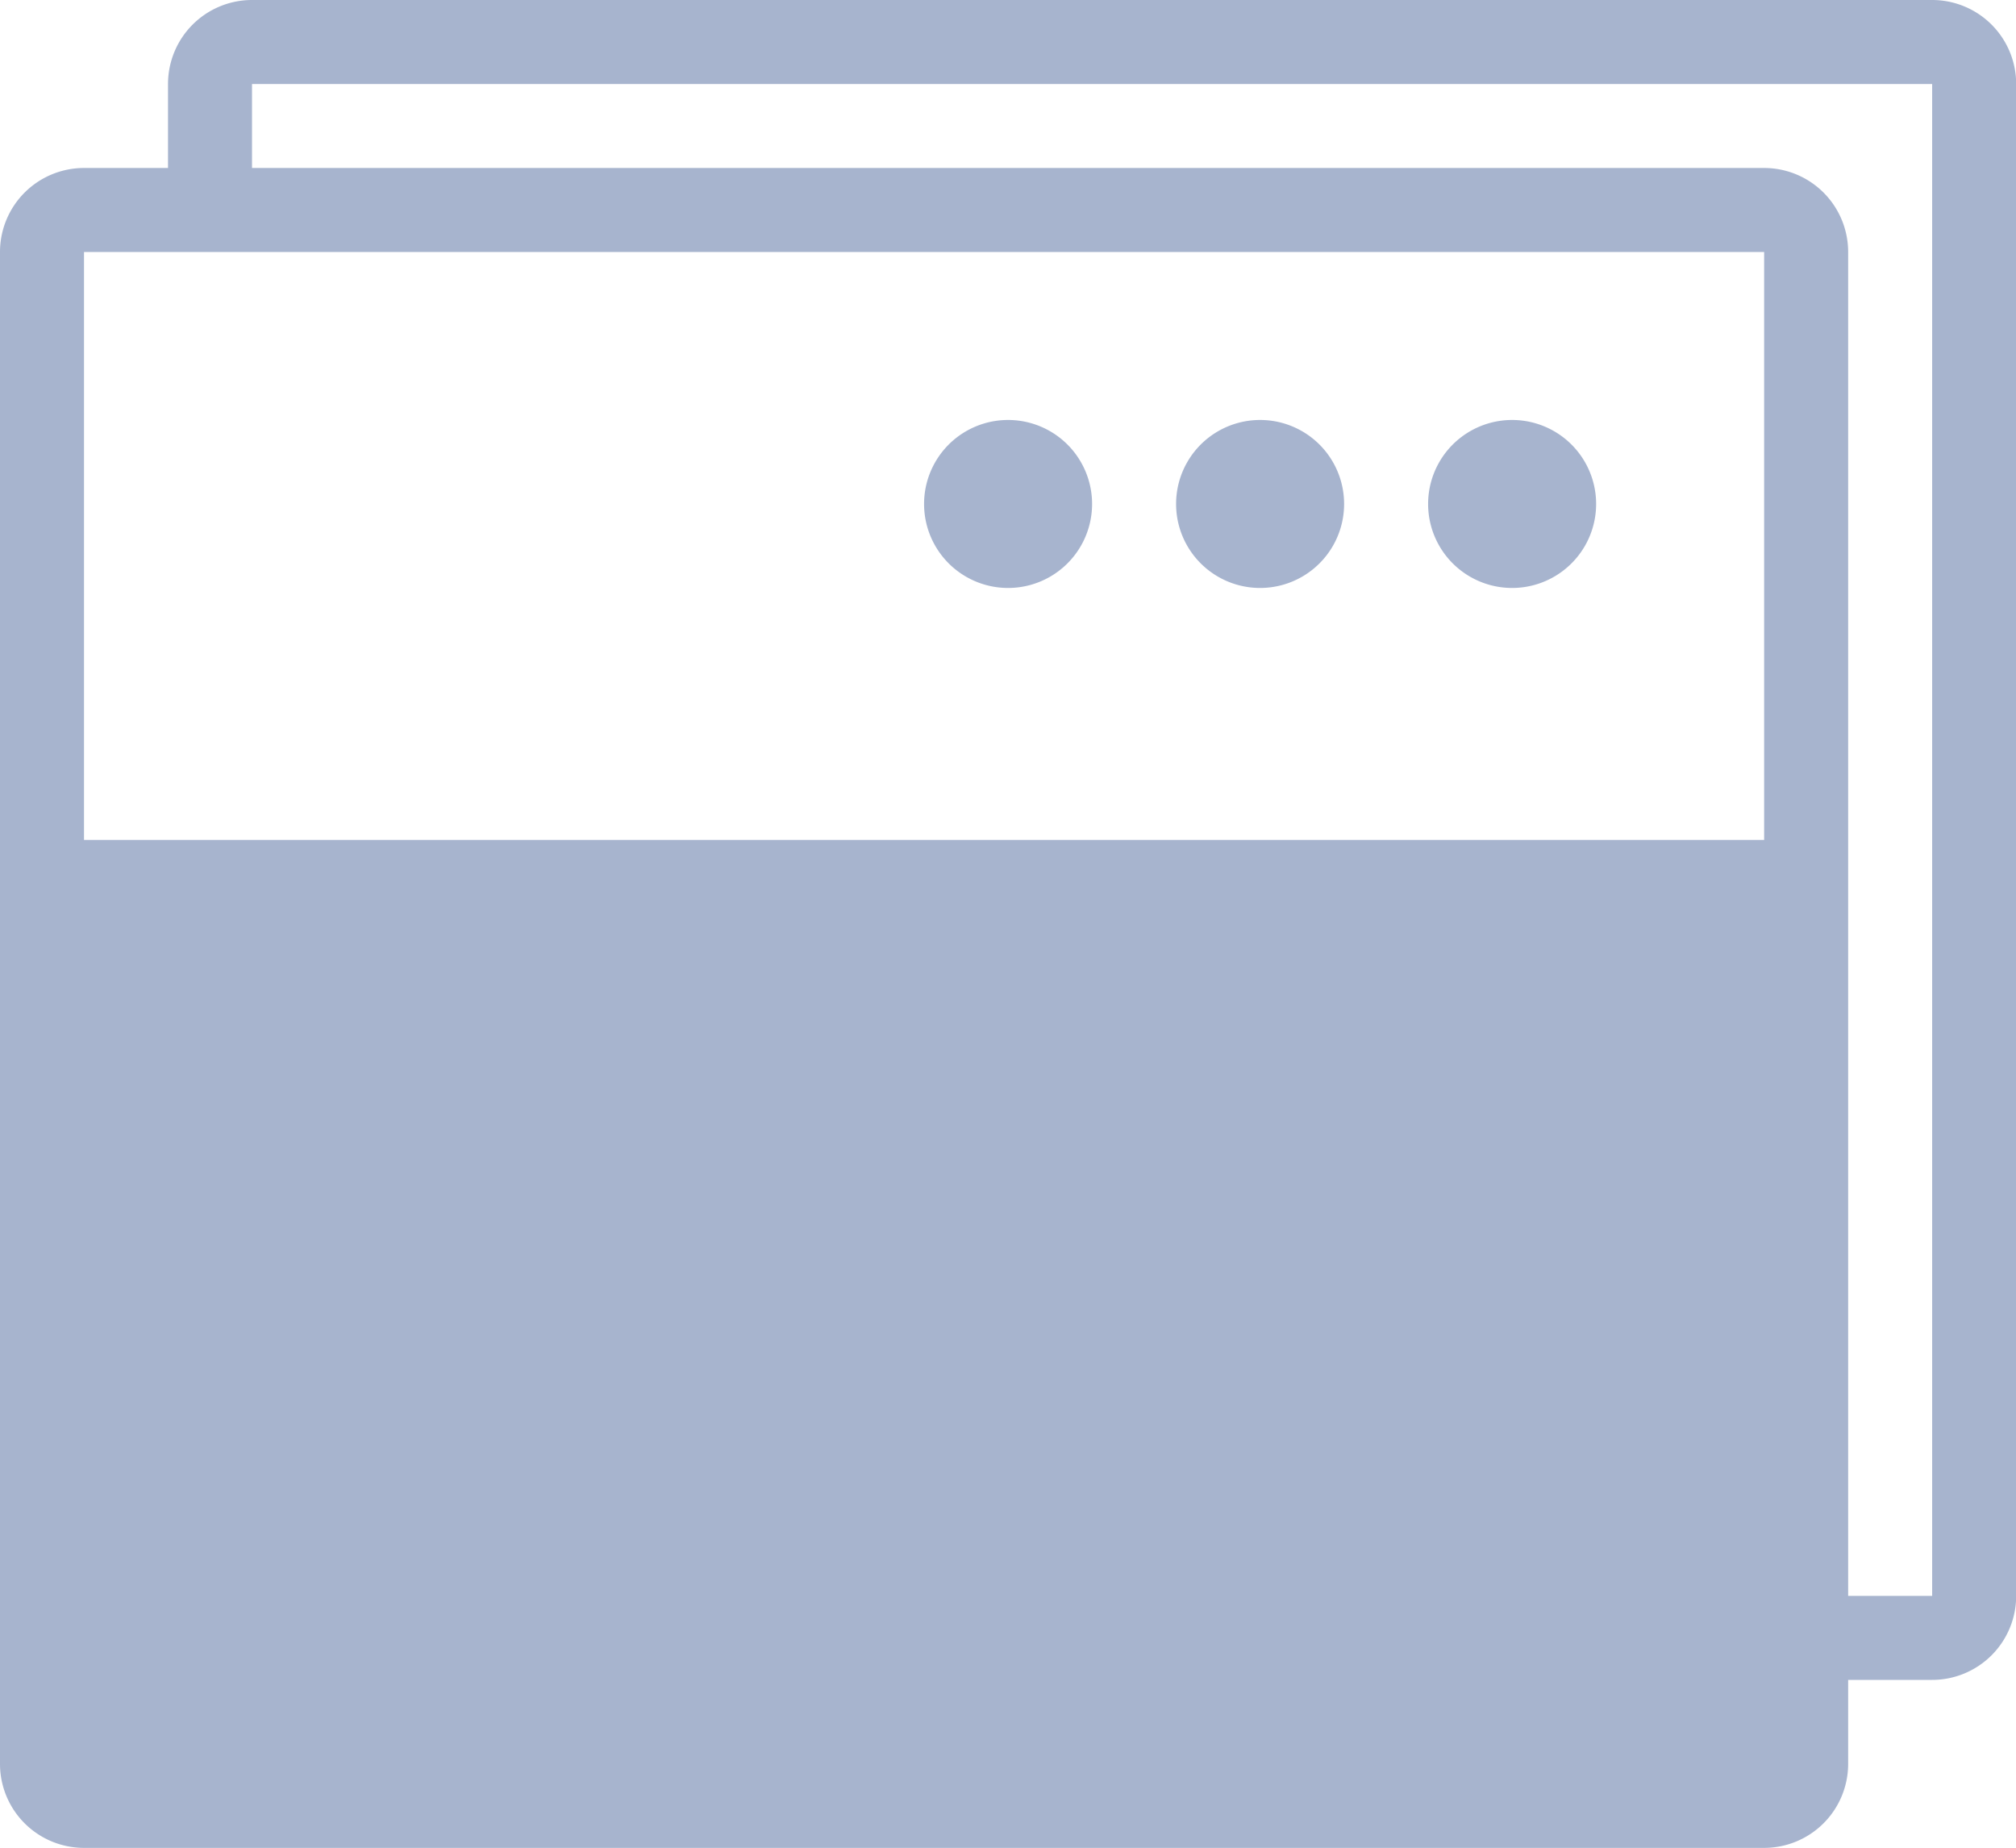 <?xml version="1.0" standalone="no"?><!DOCTYPE svg PUBLIC "-//W3C//DTD SVG 1.1//EN" "http://www.w3.org/Graphics/SVG/1.1/DTD/svg11.dtd"><svg t="1612227805262" class="icon" viewBox="0 0 1117 1024" version="1.1" xmlns="http://www.w3.org/2000/svg" p-id="25509" xmlns:xlink="http://www.w3.org/1999/xlink" width="218.164" height="200"><defs><style type="text/css"></style></defs><path d="M139.636 46.545v837.818h930.909V46.545H139.636z m884.364 884.364v-46.545H139.636V93.091H93.091V46.545a46.545 46.545 0 0 1 46.545-46.545h930.909a46.545 46.545 0 0 1 46.545 46.545v837.818a46.545 46.545 0 0 1-46.545 46.545h-46.545zM46.545 139.636v837.818h930.909V139.636H46.545z m0-46.545h930.909a46.545 46.545 0 0 1 46.545 46.545v837.818a46.545 46.545 0 0 1-46.545 46.545H46.545a46.545 46.545 0 0 1-46.545-46.545V139.636a46.545 46.545 0 0 1 46.545-46.545z m0 372.364h930.909v512H46.545V465.455z m512-139.636a46.545 46.545 0 1 0 0-93.091 46.545 46.545 0 0 0 0 93.091z m139.636 0a46.545 46.545 0 1 0 0-93.091 46.545 46.545 0 0 0 0 93.091z m139.636 0a46.545 46.545 0 1 0 0-93.091 46.545 46.545 0 0 0 0 93.091z" p-id="25510" fill="#a7b4ce"></path></svg>